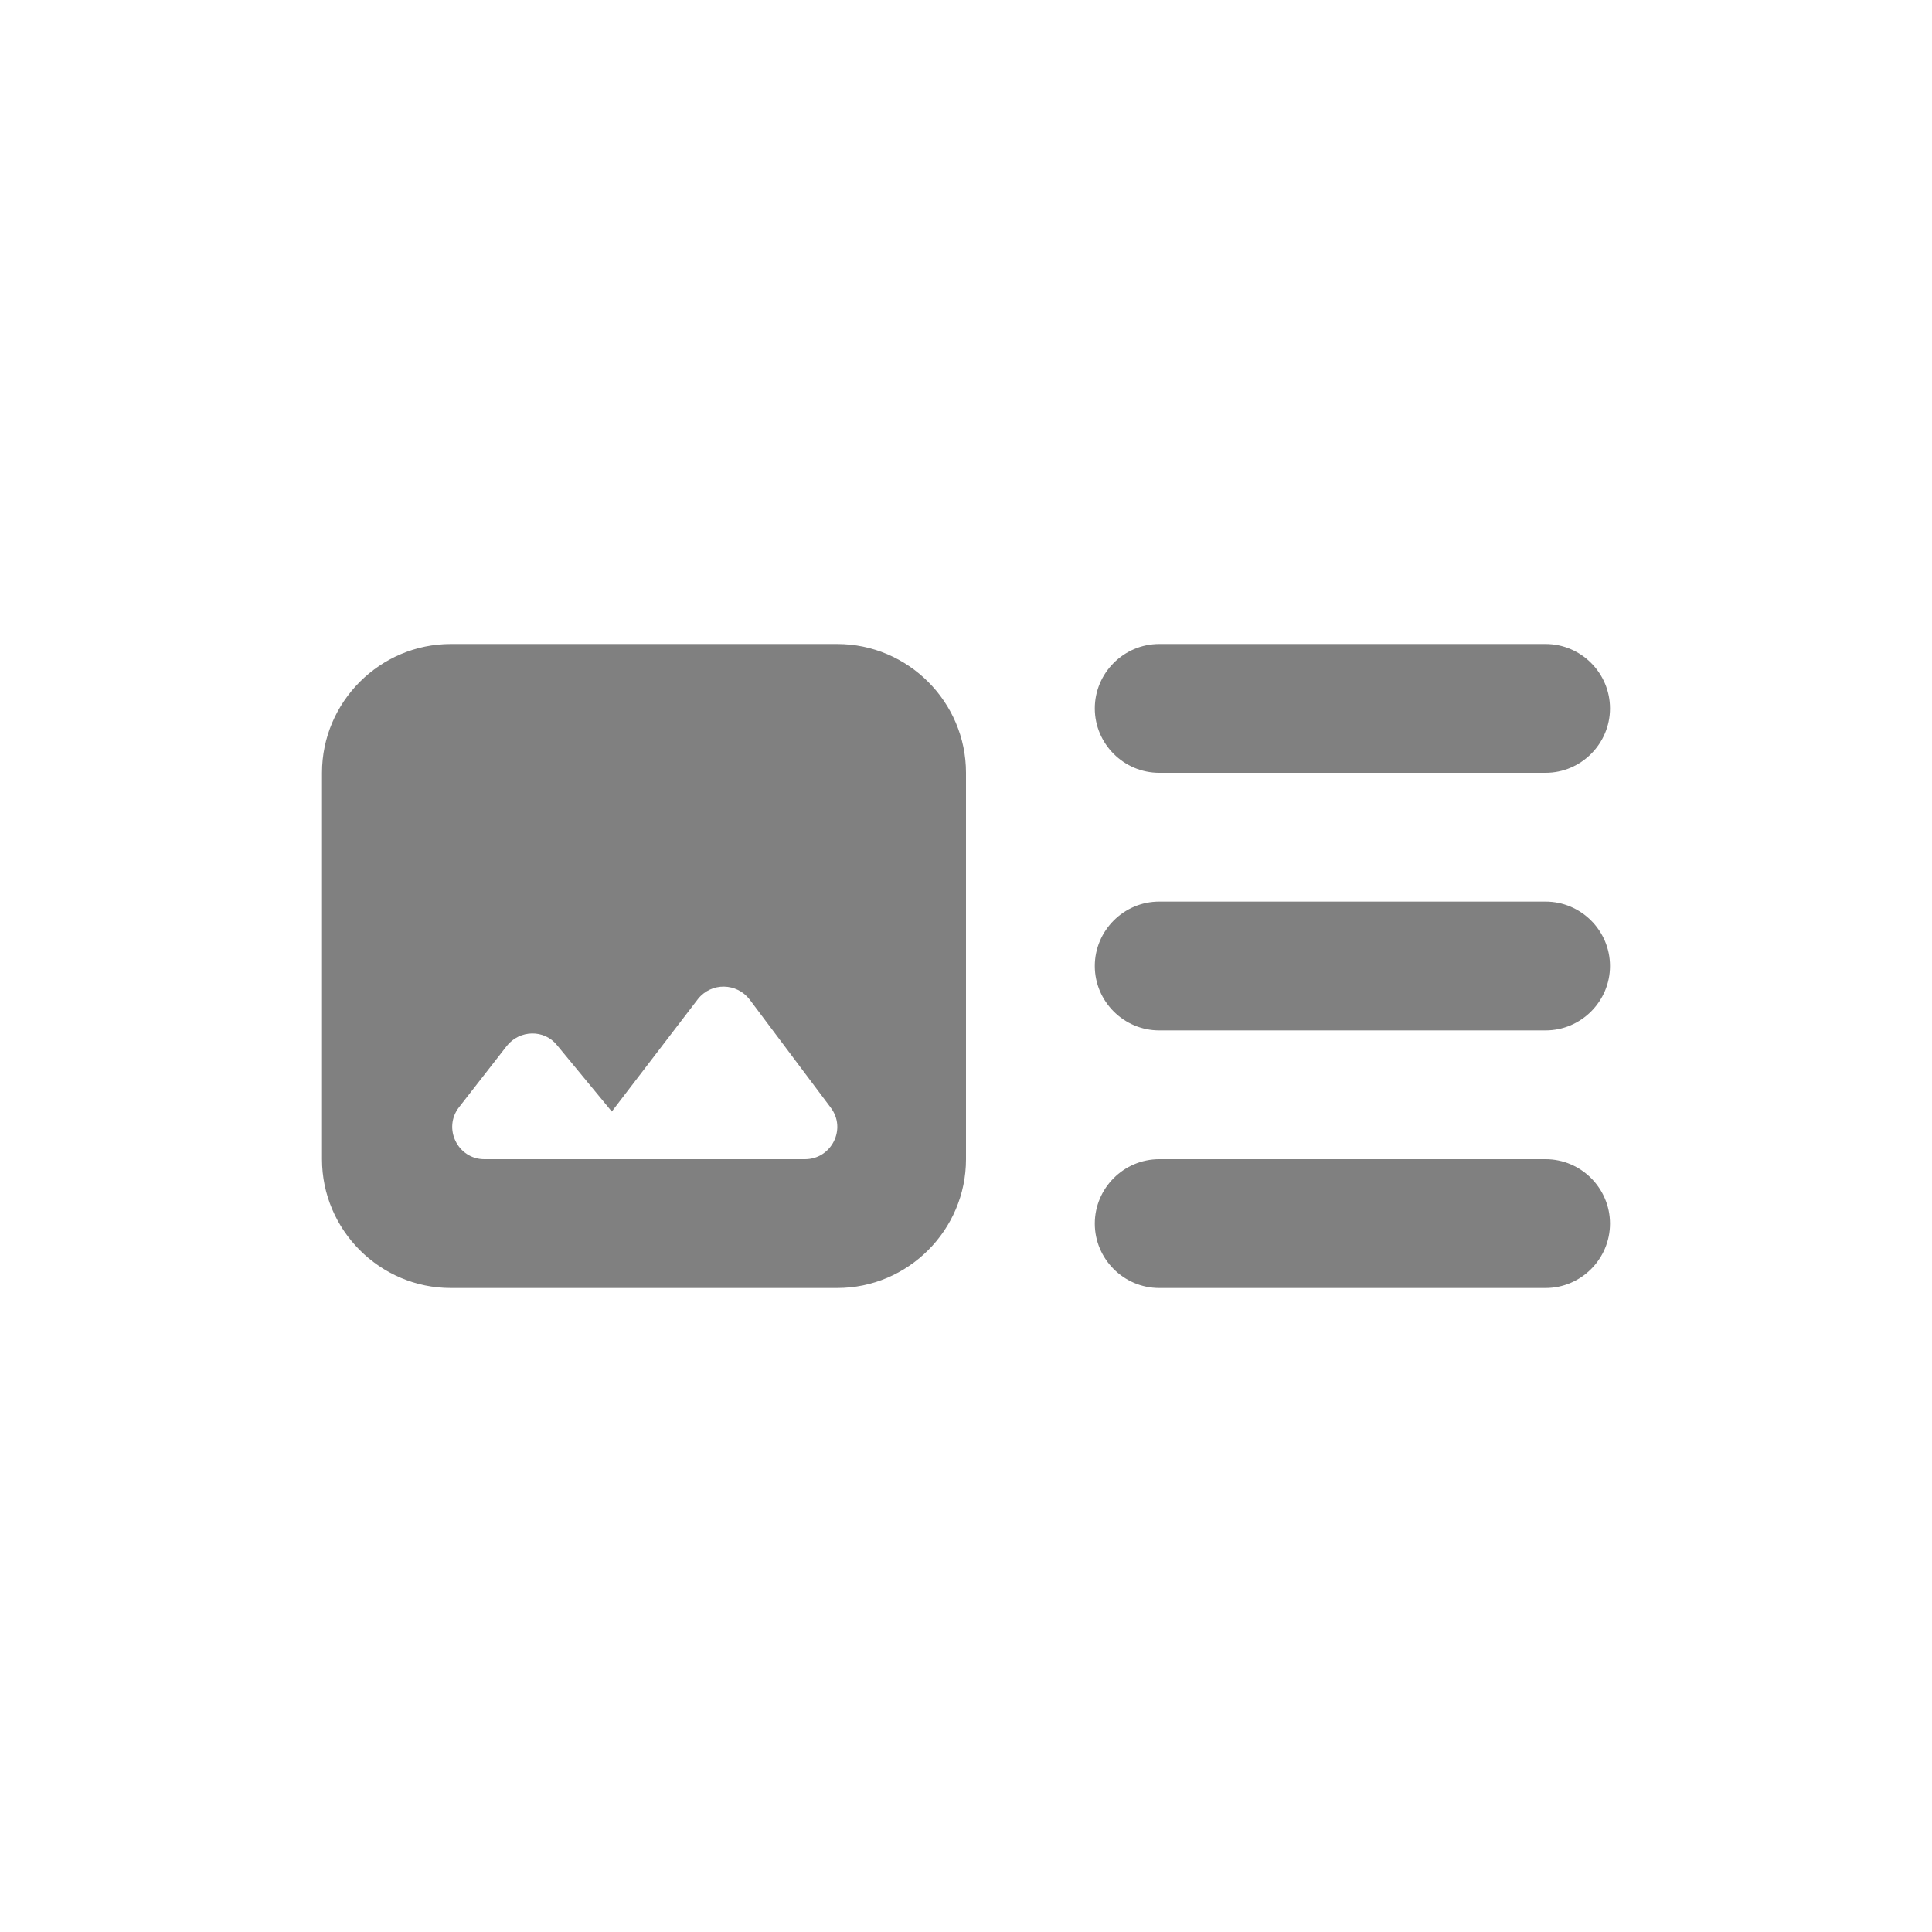 <svg width="24" height="24" viewBox="0 0 24 24" fill="none" xmlns="http://www.w3.org/2000/svg">
<path fill-rule="evenodd" clip-rule="evenodd" d="M19.2 12.8H14.4C13.96 12.8 13.6 12.44 13.6 12C13.6 11.56 13.96 11.2 14.4 11.2H19.2C19.64 11.2 20 11.56 20 12C20 12.44 19.64 12.8 19.2 12.8ZM19.2 8H14.4C13.96 8 13.6 8.36 13.6 8.8C13.6 9.24 13.96 9.6 14.4 9.6H19.2C19.64 9.6 20 9.24 20 8.8C20 8.36 19.64 8 19.2 8ZM14.4 16H19.2C19.64 16 20 15.64 20 15.2C20 14.76 19.64 14.4 19.2 14.4H14.4C13.96 14.4 13.6 14.76 13.6 15.2C13.6 15.64 13.96 16 14.4 16ZM12 9.6V14.4C12 15.28 11.28 16 10.4 16H5.6C4.72 16 4 15.28 4 14.4V9.6C4 8.72 4.72 8 5.6 8H10.4C11.28 8 12 8.72 12 9.6ZM10.32 13.76L9.312 12.416C9.152 12.208 8.84 12.2 8.672 12.408L7.6 13.808L6.92 12.984C6.76 12.784 6.456 12.792 6.296 12.992L5.704 13.752C5.496 14.016 5.688 14.4 6.016 14.4H10C10.328 14.4 10.52 14.024 10.32 13.76Z" fill="#808080"/>
</svg>
